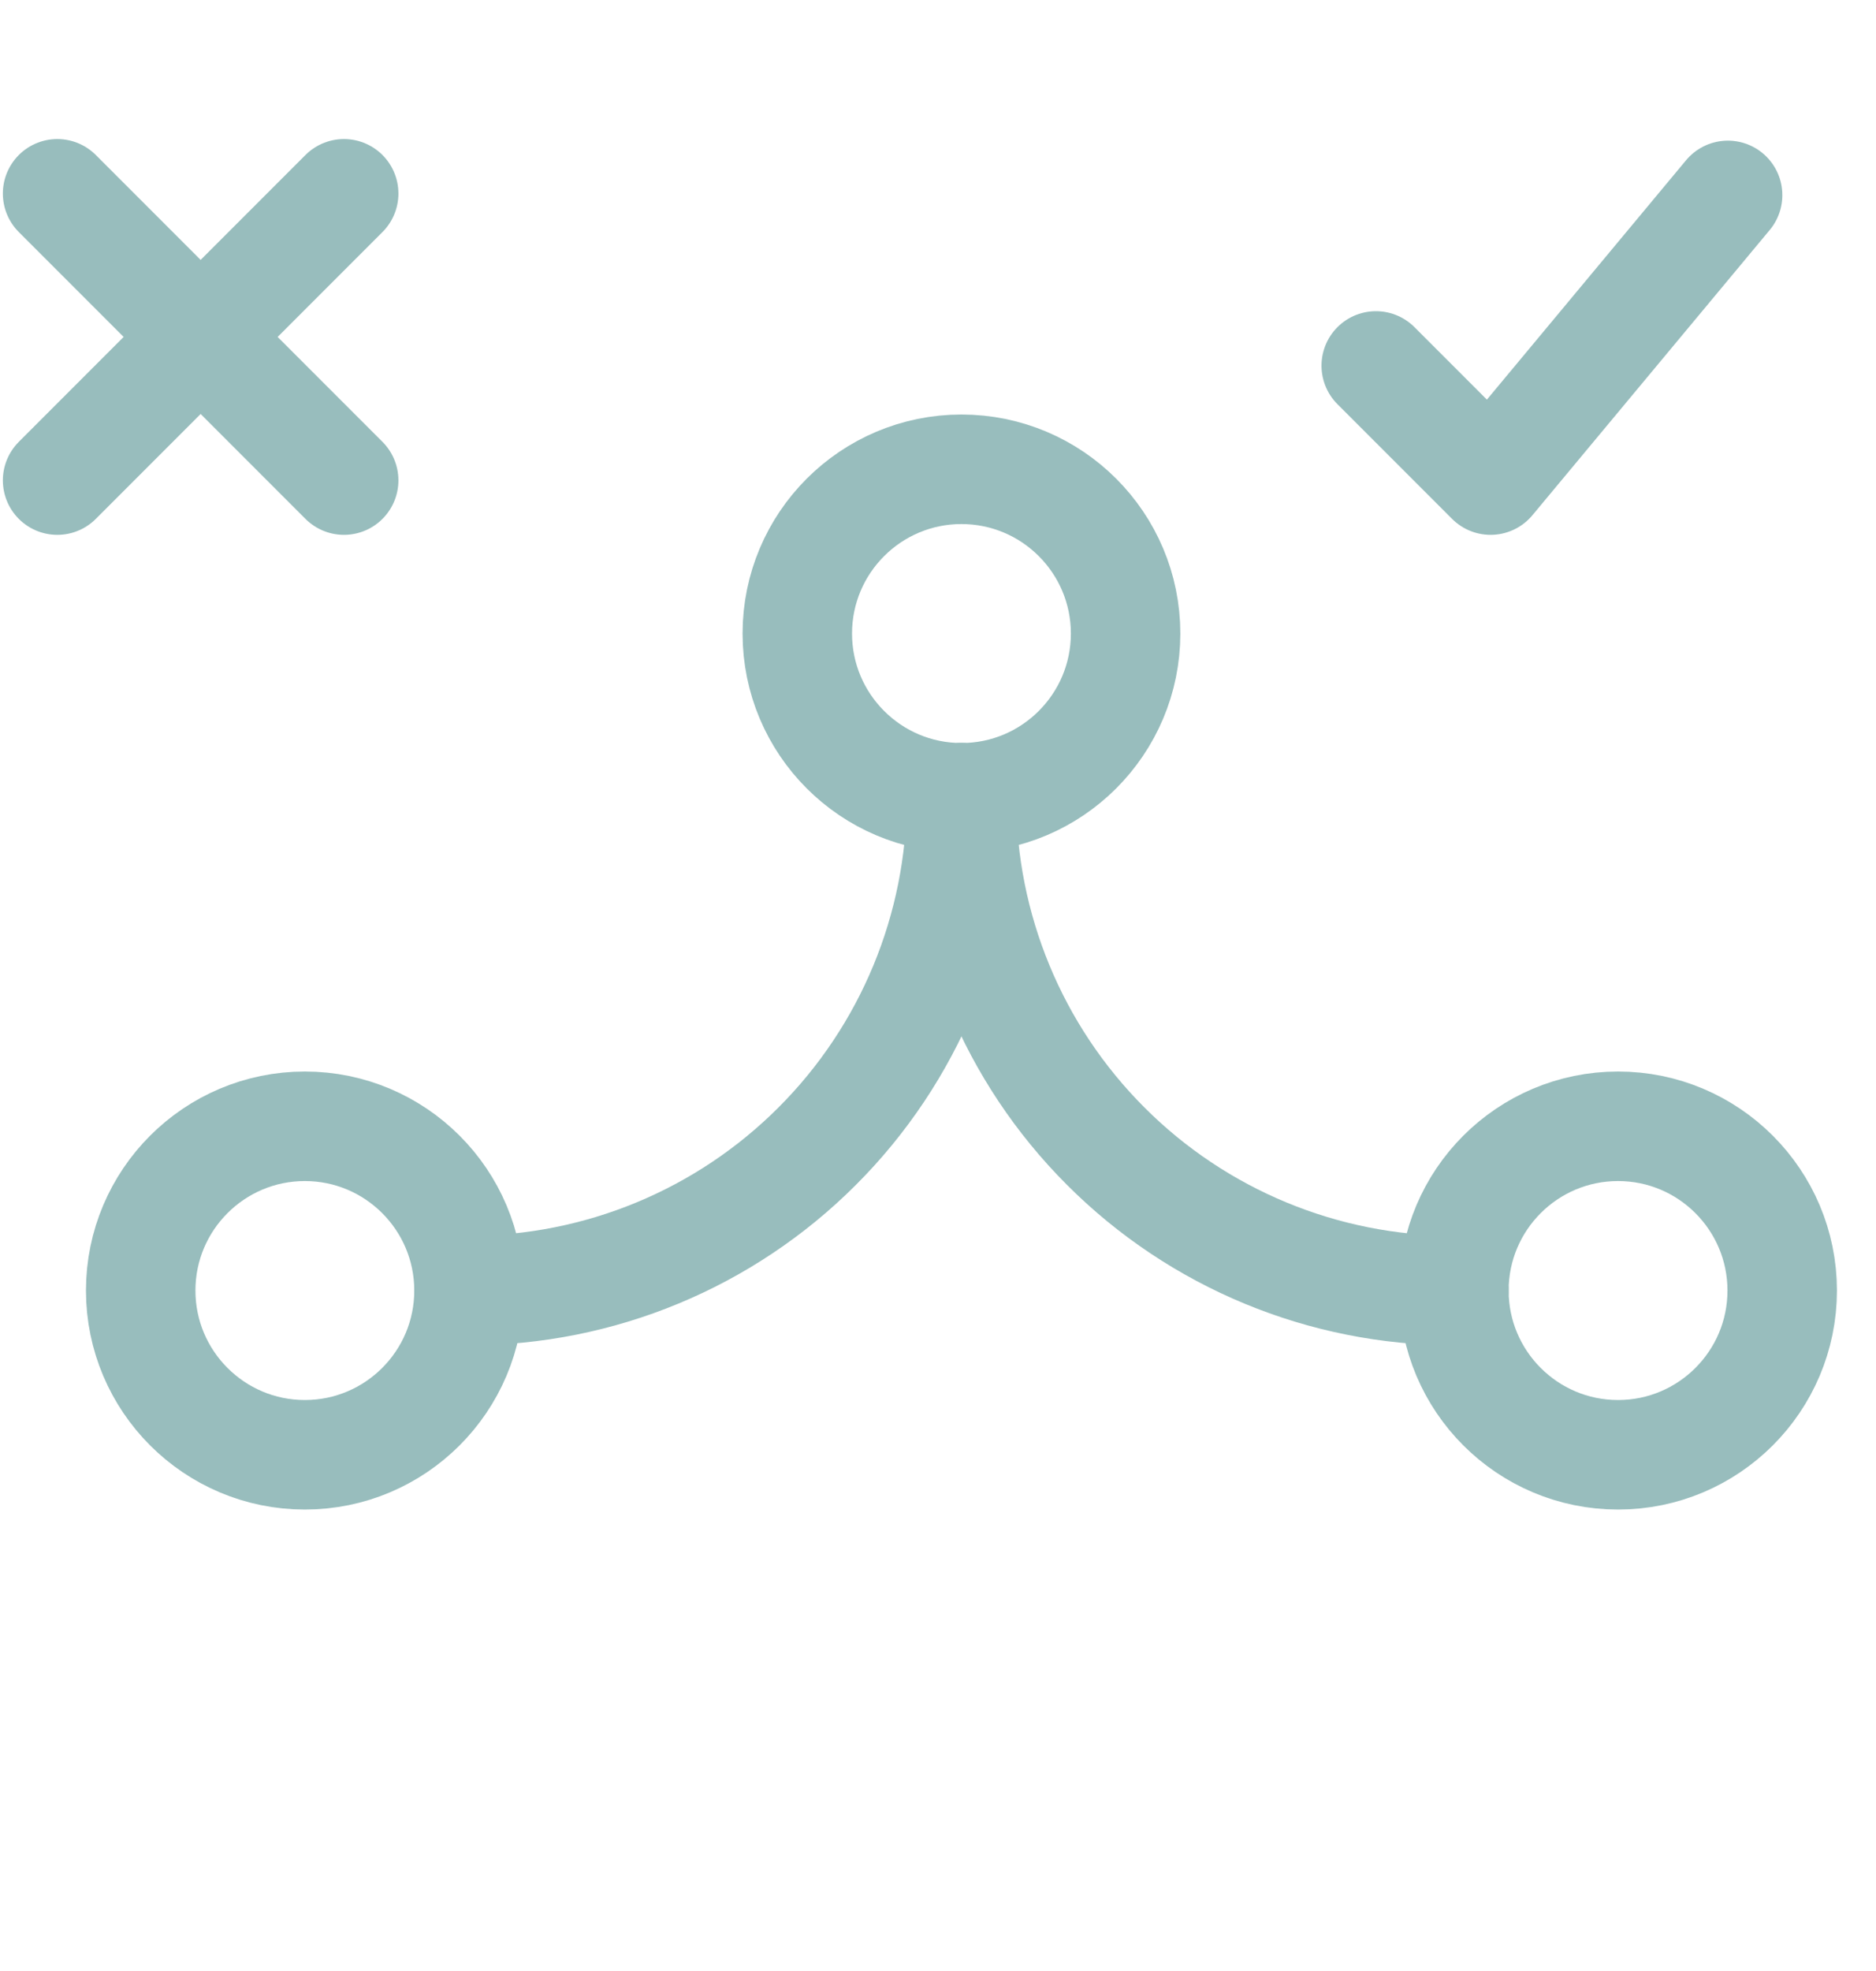 <svg width="20" height="21" viewBox="0 0 20 21" fill="none" xmlns="http://www.w3.org/2000/svg">
<g clip-path="url(#clip0_1181_1858)">
<path d="M17.25 15.5C18.216 15.5 19 14.716 19 13.75C19 12.784 18.216 12 17.25 12C16.284 12 15.5 12.784 15.5 13.75C15.5 14.716 16.284 15.5 17.25 15.5Z" stroke="#98BDBD" stroke-width="1.167" stroke-linecap="round" stroke-linejoin="round"/>
<path d="M10.25 8.5C11.216 8.5 12 7.716 12 6.75C12 5.784 11.216 5 10.25 5C9.284 5 8.5 5.784 8.5 6.75C8.5 7.716 9.284 8.5 10.25 8.5Z" stroke="#98BDBD" stroke-width="1.167" stroke-linecap="round" stroke-linejoin="round"/>
<path d="M10.25 8.5C10.25 9.892 10.803 11.228 11.788 12.212C12.772 13.197 14.108 13.75 15.5 13.75" stroke="#98BDBD" stroke-width="1.167" stroke-linecap="round" stroke-linejoin="round"/>
<path d="M3.25 15.5C2.284 15.5 1.5 14.716 1.5 13.75C1.5 12.784 2.284 12 3.25 12C4.216 12 5 12.784 5 13.75C5 14.716 4.216 15.5 3.25 15.5Z" stroke="#98BDBD" stroke-width="1.167" stroke-linecap="round" stroke-linejoin="round"/>
<path d="M10.25 8.5C10.25 9.892 9.697 11.228 8.712 12.212C7.728 13.197 6.392 13.75 5 13.75" stroke="#98BDBD" stroke-width="1.167" stroke-linecap="round" stroke-linejoin="round"/>
<path d="M3.667 2.062L0.611 5.118" stroke="#98BDBD" stroke-width="1.161" stroke-linecap="round" stroke-linejoin="round"/>
<path d="M0.611 2.062L3.667 5.118" stroke="#98BDBD" stroke-width="1.161" stroke-linecap="round" stroke-linejoin="round"/>
<path d="M14.669 3.896L15.891 5.118L18.421 2.079" stroke="#98BDBD" stroke-width="1.161" stroke-linecap="round" stroke-linejoin="round"/>
</g>
<defs>
<clipPath id="clip0_1181_1858">
<rect width="20" height="20" fill="white" transform="translate(20 0.5) rotate(90)"/>
</clipPath>
</defs>
</svg>
